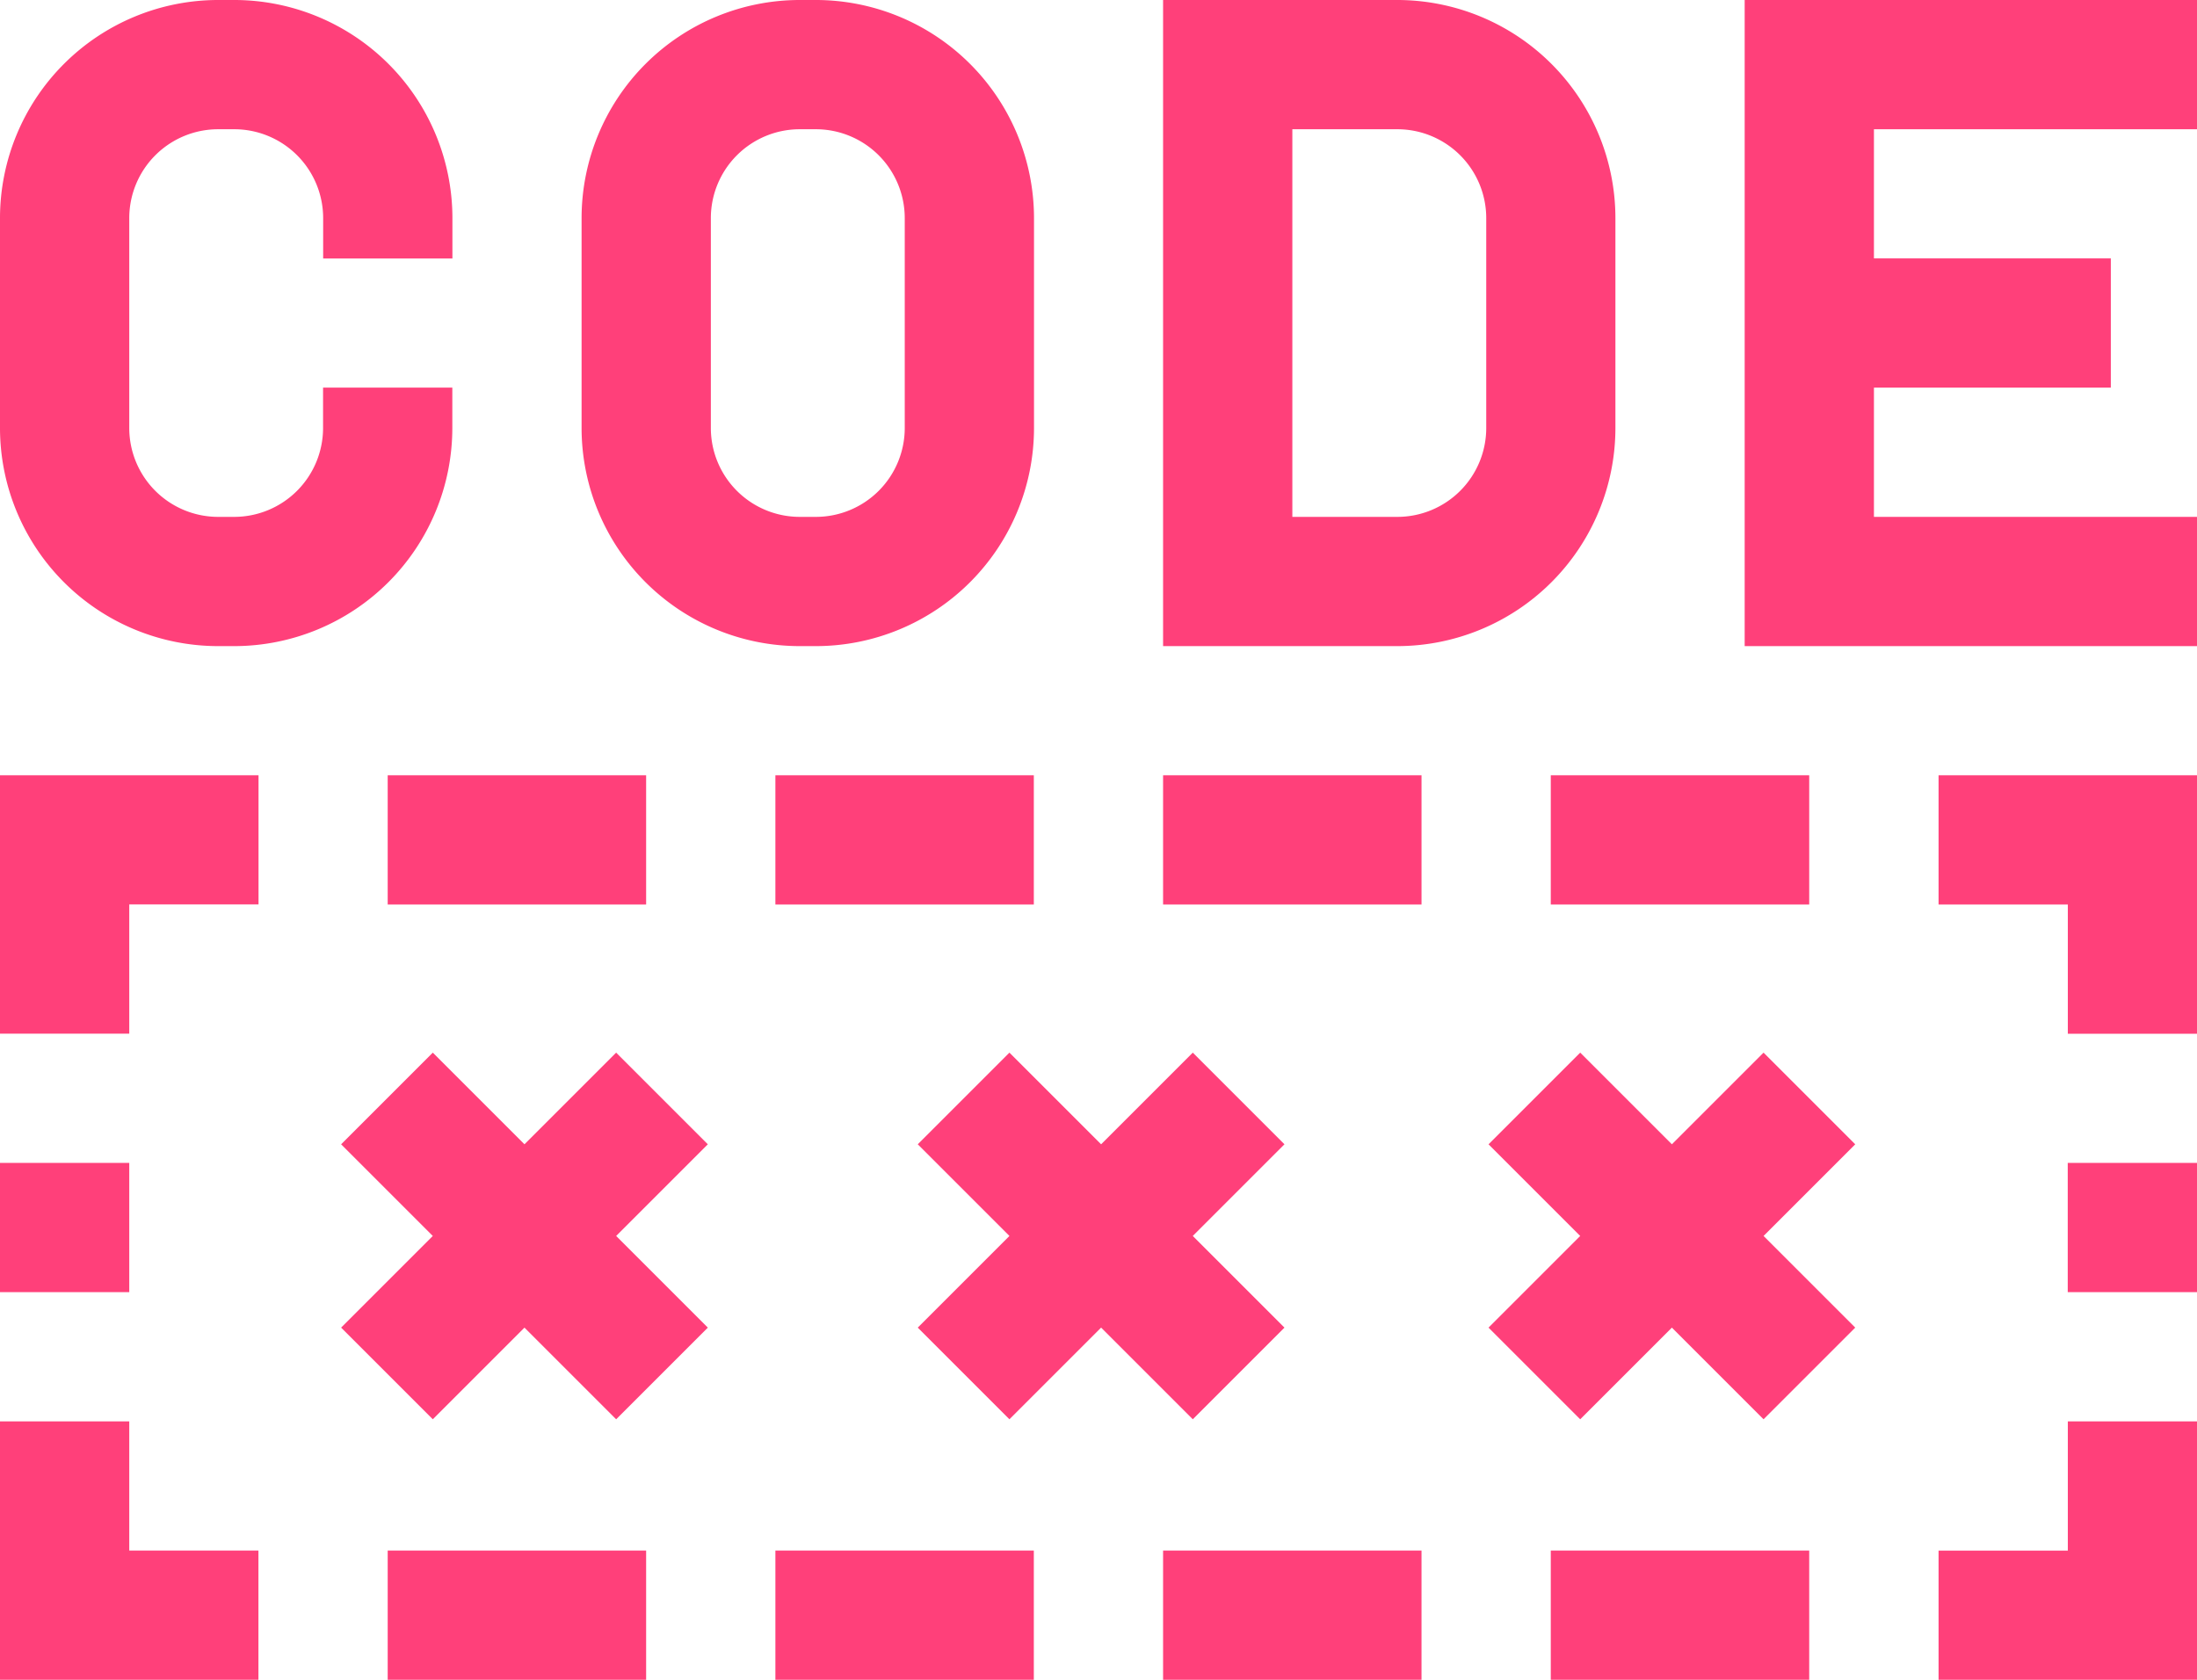 <svg xmlns="http://www.w3.org/2000/svg" width="23.965" height="18.326" viewBox="0 0 23.965 18.326">
  <g id="promo" transform="translate(0 -60)">
    <path id="Path_13212" data-name="Path 13212" d="M450,241.41h1.41v1.41h1.41V240H450Z" transform="translate(-428.854 -171.542)" fill="#ff407a"/>
    <path id="Path_13213" data-name="Path 13213" d="M360,240h2.819v1.41H360Z" transform="translate(-343.084 -171.542)" fill="#ff407a"/>
    <path id="Path_13214" data-name="Path 13214" d="M270,240h2.819v1.41H270Z" transform="translate(-257.313 -171.542)" fill="#ff407a"/>
    <path id="Path_13215" data-name="Path 13215" d="M180,240h2.819v1.41H180Z" transform="translate(-171.542 -171.542)" fill="#ff407a"/>
    <path id="Path_13216" data-name="Path 13216" d="M90,240h2.819v1.41H90Z" transform="translate(-85.771 -171.542)" fill="#ff407a"/>
    <path id="Path_13217" data-name="Path 13217" d="M0,242.819H1.41v-1.41h1.41V240H0Z" transform="translate(0 -171.542)" fill="#ff407a"/>
    <path id="Path_13218" data-name="Path 13218" d="M451.41,390v1.41H450v1.41h2.819V390Z" transform="translate(-428.854 -314.493)" fill="#ff407a"/>
    <path id="Path_13219" data-name="Path 13219" d="M1.41,390H0v2.819H2.819v-1.41H1.41Z" transform="translate(0 -314.493)" fill="#ff407a"/>
    <path id="Path_13220" data-name="Path 13220" d="M360,420h2.819v1.41H360Z" transform="translate(-343.084 -343.084)" fill="#ff407a"/>
    <path id="Path_13221" data-name="Path 13221" d="M270,420h2.819v1.41H270Z" transform="translate(-257.313 -343.084)" fill="#ff407a"/>
    <path id="Path_13222" data-name="Path 13222" d="M180,420h2.819v1.41H180Z" transform="translate(-171.542 -343.084)" fill="#ff407a"/>
    <path id="Path_13223" data-name="Path 13223" d="M90,420h2.819v1.41H90Z" transform="translate(-85.771 -343.084)" fill="#ff407a"/>
    <path id="Path_13224" data-name="Path 13224" d="M0,330H1.41v1.41H0Z" transform="translate(0 -257.313)" fill="#ff407a"/>
    <path id="Path_13225" data-name="Path 13225" d="M480,330h1.41v1.41H480Z" transform="translate(-457.445 -257.313)" fill="#ff407a"/>
    <path id="Path_13226" data-name="Path 13226" d="M82.384,304.394l-1,1-1-1-1,1,1,1-1,1,1,1,1-1,1,1,1-1-1-1,1-1Z" transform="translate(-75.663 -232.91)" fill="#ff407a"/>
    <path id="Path_13227" data-name="Path 13227" d="M216.244,304.394l-1,1-1-1-1,1,1,1-1,1,1,1,1-1,1,1,1-1-1-1,1-1Z" transform="translate(-203.233 -232.91)" fill="#ff407a"/>
    <path id="Path_13228" data-name="Path 13228" d="M348.744,304.394l-1,1-1-1-1,1,1,1-1,1,1,1,1-1,1,1,1-1-1-1,1-1Z" transform="translate(-329.507 -232.91)" fill="#ff407a"/>
    <path id="Path_13229" data-name="Path 13229" d="M2.379,67.049h.177A2.381,2.381,0,0,0,4.934,64.67v-.441H3.524v.441a.97.97,0,0,1-.969.969H2.379a.97.97,0,0,1-.969-.969V62.379a.97.97,0,0,1,.969-.969h.177a.97.97,0,0,1,.969.969v.441h1.41v-.441A2.381,2.381,0,0,0,2.555,60H2.379A2.381,2.381,0,0,0,0,62.379V64.67a2.381,2.381,0,0,0,2.379,2.379Z" transform="translate(0 0)" fill="#ff407a"/>
    <path id="Path_13230" data-name="Path 13230" d="M137.379,67.049h.177a2.381,2.381,0,0,0,2.379-2.379V62.379A2.381,2.381,0,0,0,137.555,60h-.177A2.381,2.381,0,0,0,135,62.379V64.67A2.381,2.381,0,0,0,137.379,67.049Zm-.969-4.67a.97.97,0,0,1,.969-.969h.177a.97.97,0,0,1,.969.969V64.67a.97.97,0,0,1-.969.969h-.177a.97.97,0,0,1-.969-.969Z" transform="translate(-128.656 0)" fill="#ff407a"/>
    <path id="Path_13231" data-name="Path 13231" d="M274.934,64.67V62.379A2.381,2.381,0,0,0,272.555,60H270v7.049h2.555A2.381,2.381,0,0,0,274.934,64.67Zm-3.524-3.26h1.146a.97.97,0,0,1,.969.969V64.67a.97.97,0,0,1-.969.969H271.41Z" transform="translate(-257.313 0)" fill="#ff407a"/>
    <path id="Path_13232" data-name="Path 13232" d="M409.934,61.41V60H405v7.049h4.934v-1.41H406.41v-1.41h2.584v-1.41H406.41V61.41Z" transform="translate(-385.969 0)" fill="#ff407a"/>
  </g>
</svg>
